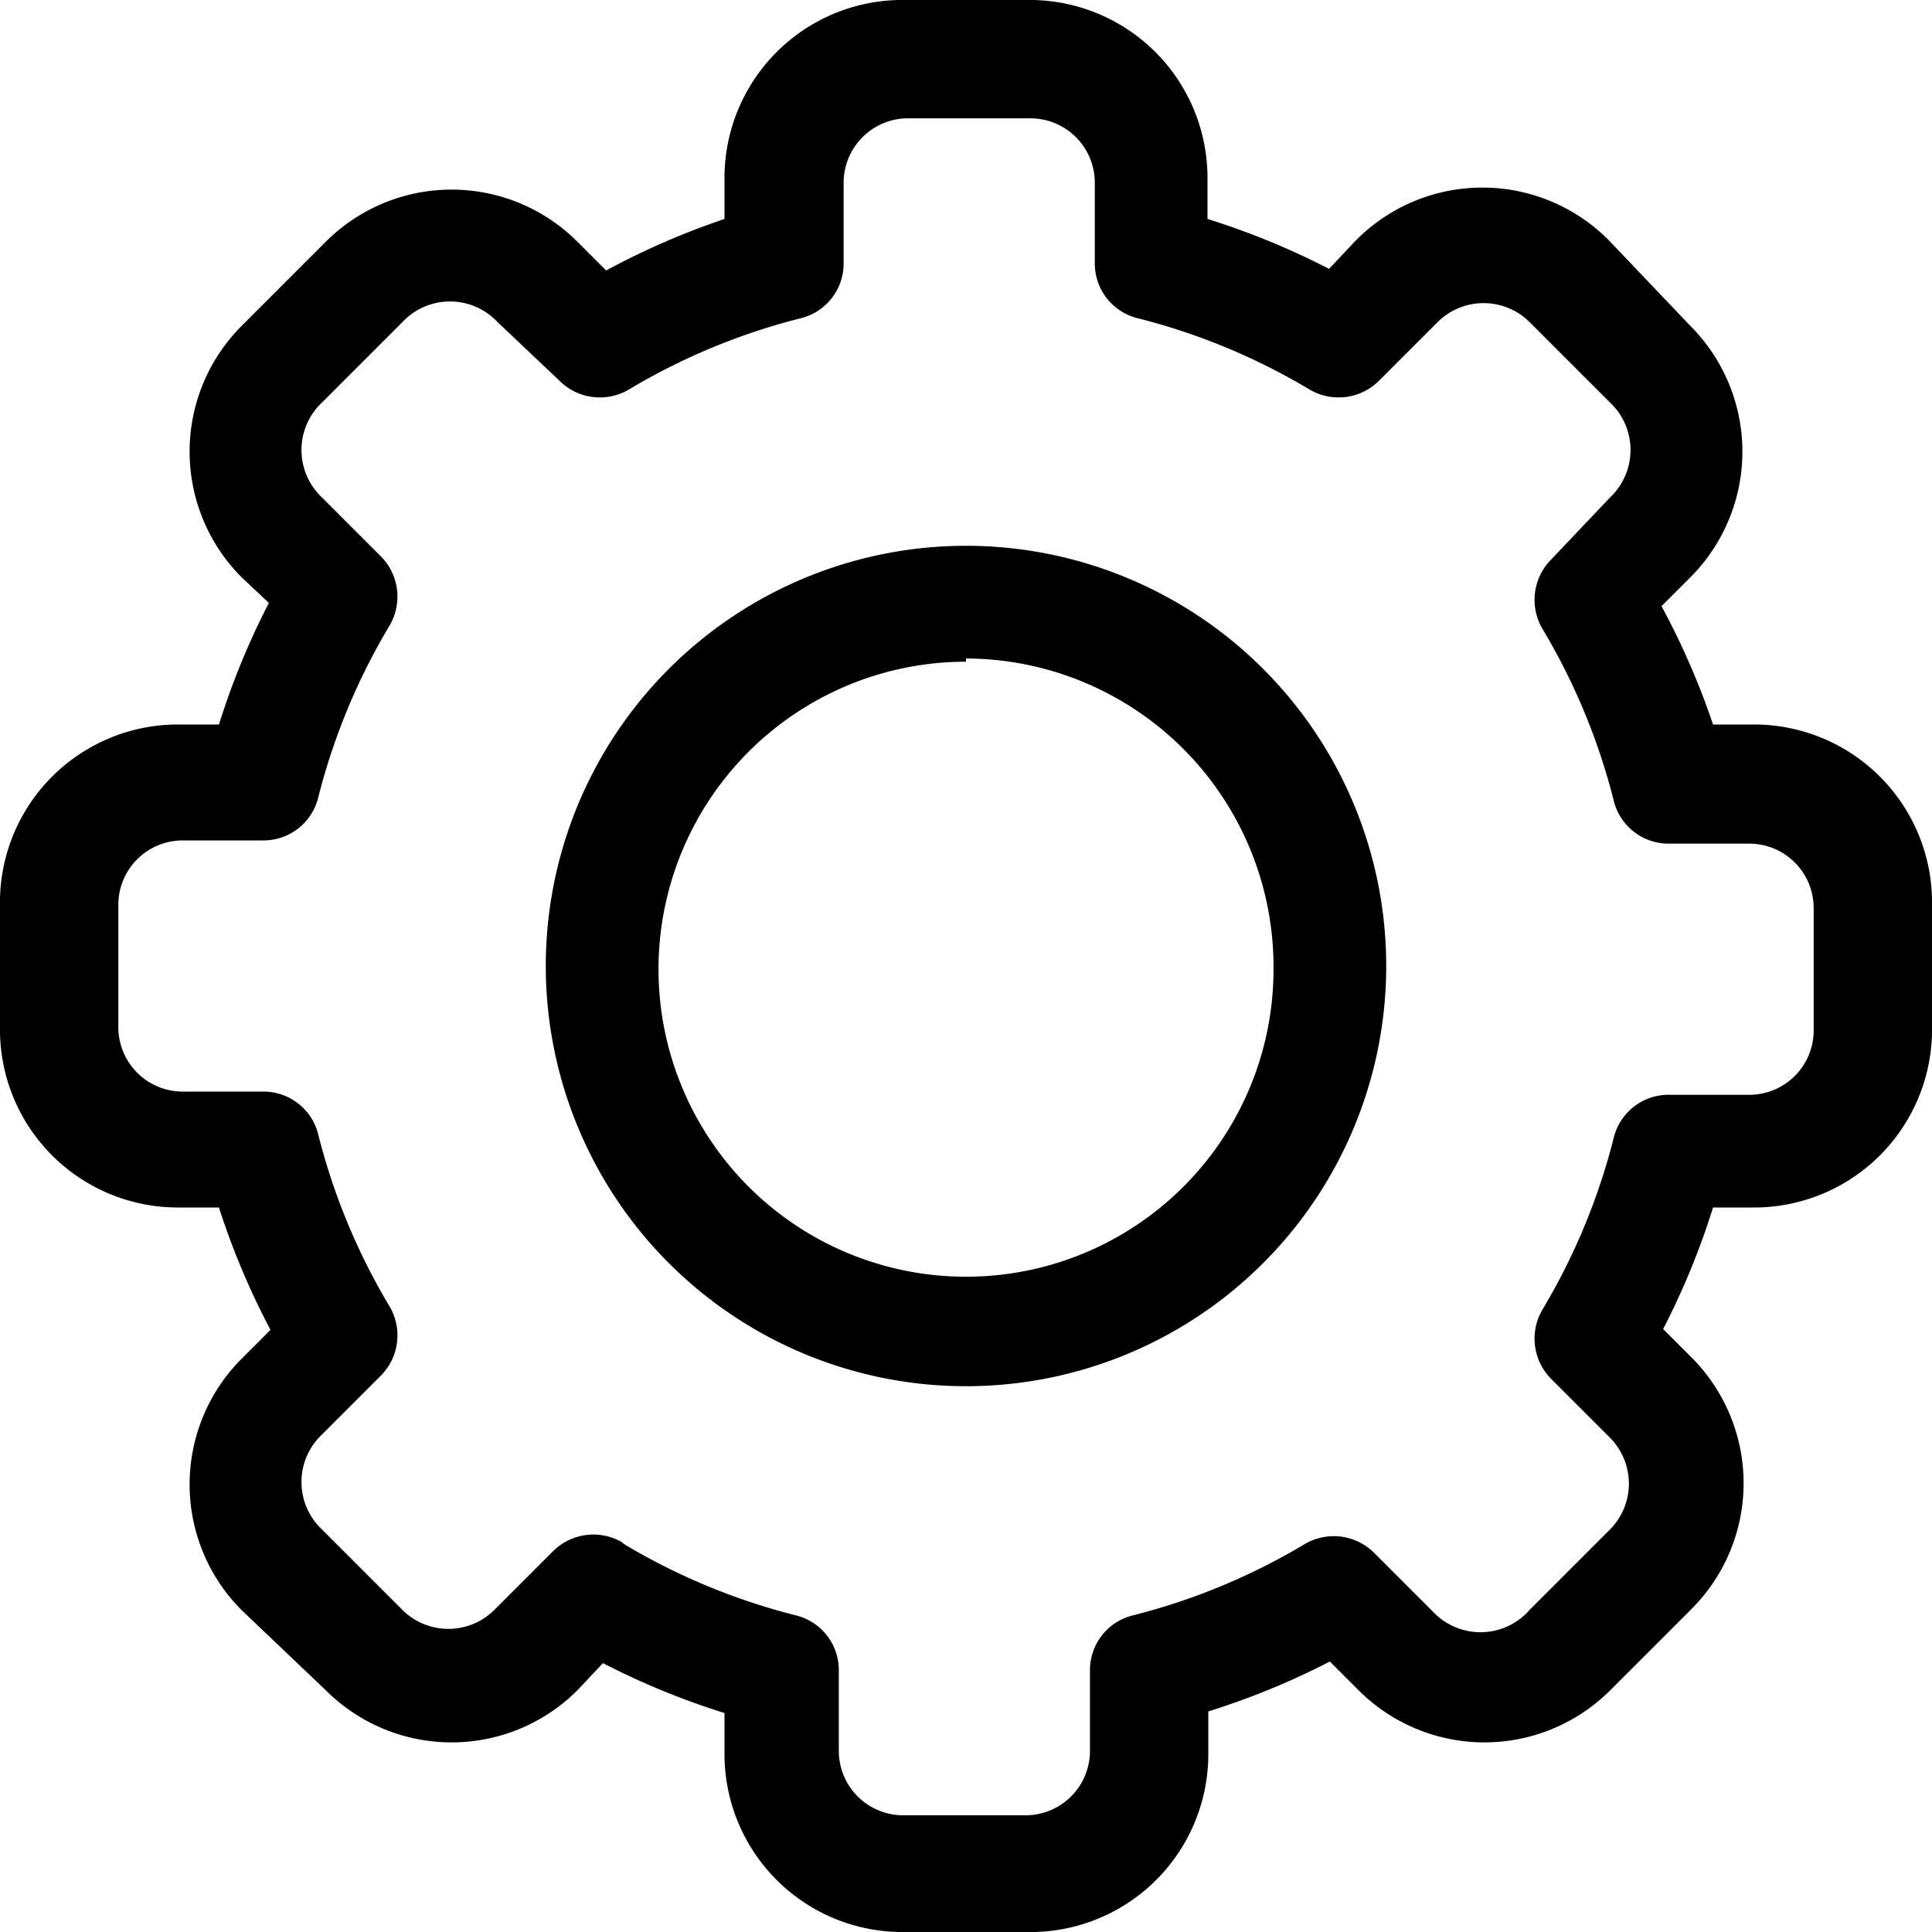 <svg id="Capa_1" data-name="Capa 1" xmlns="http://www.w3.org/2000/svg" viewBox="0 0 24 24"><title>settings</title><path d="M12.75,24h-1.5A2.21,2.21,0,0,1,9,21.79v-.51a9.4,9.4,0,0,1-1.51-.62L7.17,21a2.21,2.21,0,0,1-3.12,0L3,20a2.21,2.21,0,0,1,0-3.12l.36-.36A9.4,9.4,0,0,1,2.72,15H2.21A2.21,2.21,0,0,1,0,12.75v-1.5A2.21,2.21,0,0,1,2.21,9h.51a9.4,9.4,0,0,1,.62-1.51L3,7.17A2.21,2.21,0,0,1,3,4.05L4.05,3A2.21,2.21,0,0,1,7.17,3l.36.36A9.4,9.4,0,0,1,9,2.72V2.21A2.21,2.21,0,0,1,11.25,0h1.5A2.21,2.21,0,0,1,15,2.21v.51a9.4,9.4,0,0,1,1.51.62L16.83,3A2.21,2.21,0,0,1,20,3L21,4.05a2.21,2.21,0,0,1,0,3.12l-.36.36A9.4,9.4,0,0,1,21.28,9h.51A2.21,2.21,0,0,1,24,11.25v1.5A2.21,2.21,0,0,1,21.79,15h-.51a9.4,9.4,0,0,1-.62,1.51l.36.36A2.21,2.21,0,0,1,21,20L20,21a2.21,2.21,0,0,1-3.12,0l-.36-.36a9.4,9.4,0,0,1-1.51.62v.51A2.21,2.21,0,0,1,12.75,24Zm-5-4.82a7.94,7.94,0,0,0,2.15.89.7.7,0,0,1,.52.68v1a.8.8,0,0,0,.81.8h1.5a.8.8,0,0,0,.81-.8v-1a.7.7,0,0,1,.52-.68,7.94,7.94,0,0,0,2.15-.89.71.71,0,0,1,.86.11l.73.73A.81.81,0,0,0,19,20L20,19a.81.81,0,0,0,0-1.14l-.73-.73a.71.71,0,0,1-.11-.86,7.94,7.94,0,0,0,.89-2.15.7.7,0,0,1,.68-.52h1a.8.8,0,0,0,.8-.81v-1.5a.8.8,0,0,0-.8-.81h-1a.7.7,0,0,1-.68-.52,7.94,7.94,0,0,0-.89-2.15.71.71,0,0,1,.11-.86L20,6.18A.81.81,0,0,0,20,5L19,4a.81.81,0,0,0-1.14,0l-.73.73a.71.71,0,0,1-.86.11,7.94,7.94,0,0,0-2.15-.89.7.7,0,0,1-.52-.68v-1a.8.8,0,0,0-.81-.8h-1.5a.8.8,0,0,0-.81.8v1a.7.7,0,0,1-.52.68,7.94,7.94,0,0,0-2.15.89.71.71,0,0,1-.86-.11L6.18,4A.81.81,0,0,0,5,4L4,5A.81.81,0,0,0,4,6.18l.73.73a.71.71,0,0,1,.11.86,7.94,7.94,0,0,0-.89,2.15.7.7,0,0,1-.68.52h-1a.8.8,0,0,0-.8.81v1.5a.8.8,0,0,0,.8.81h1a.7.7,0,0,1,.68.52,7.94,7.94,0,0,0,.89,2.15.71.71,0,0,1-.11.86L4,17.82A.81.81,0,0,0,4,19L5,20a.81.81,0,0,0,1.14,0l.73-.73a.71.71,0,0,1,.86-.11Z"/><path d="M12,17.22A5.22,5.22,0,1,1,17.22,12,5.22,5.22,0,0,1,12,17.22Zm0-9A3.82,3.82,0,1,0,15.82,12,3.83,3.83,0,0,0,12,8.18Z"/></svg>